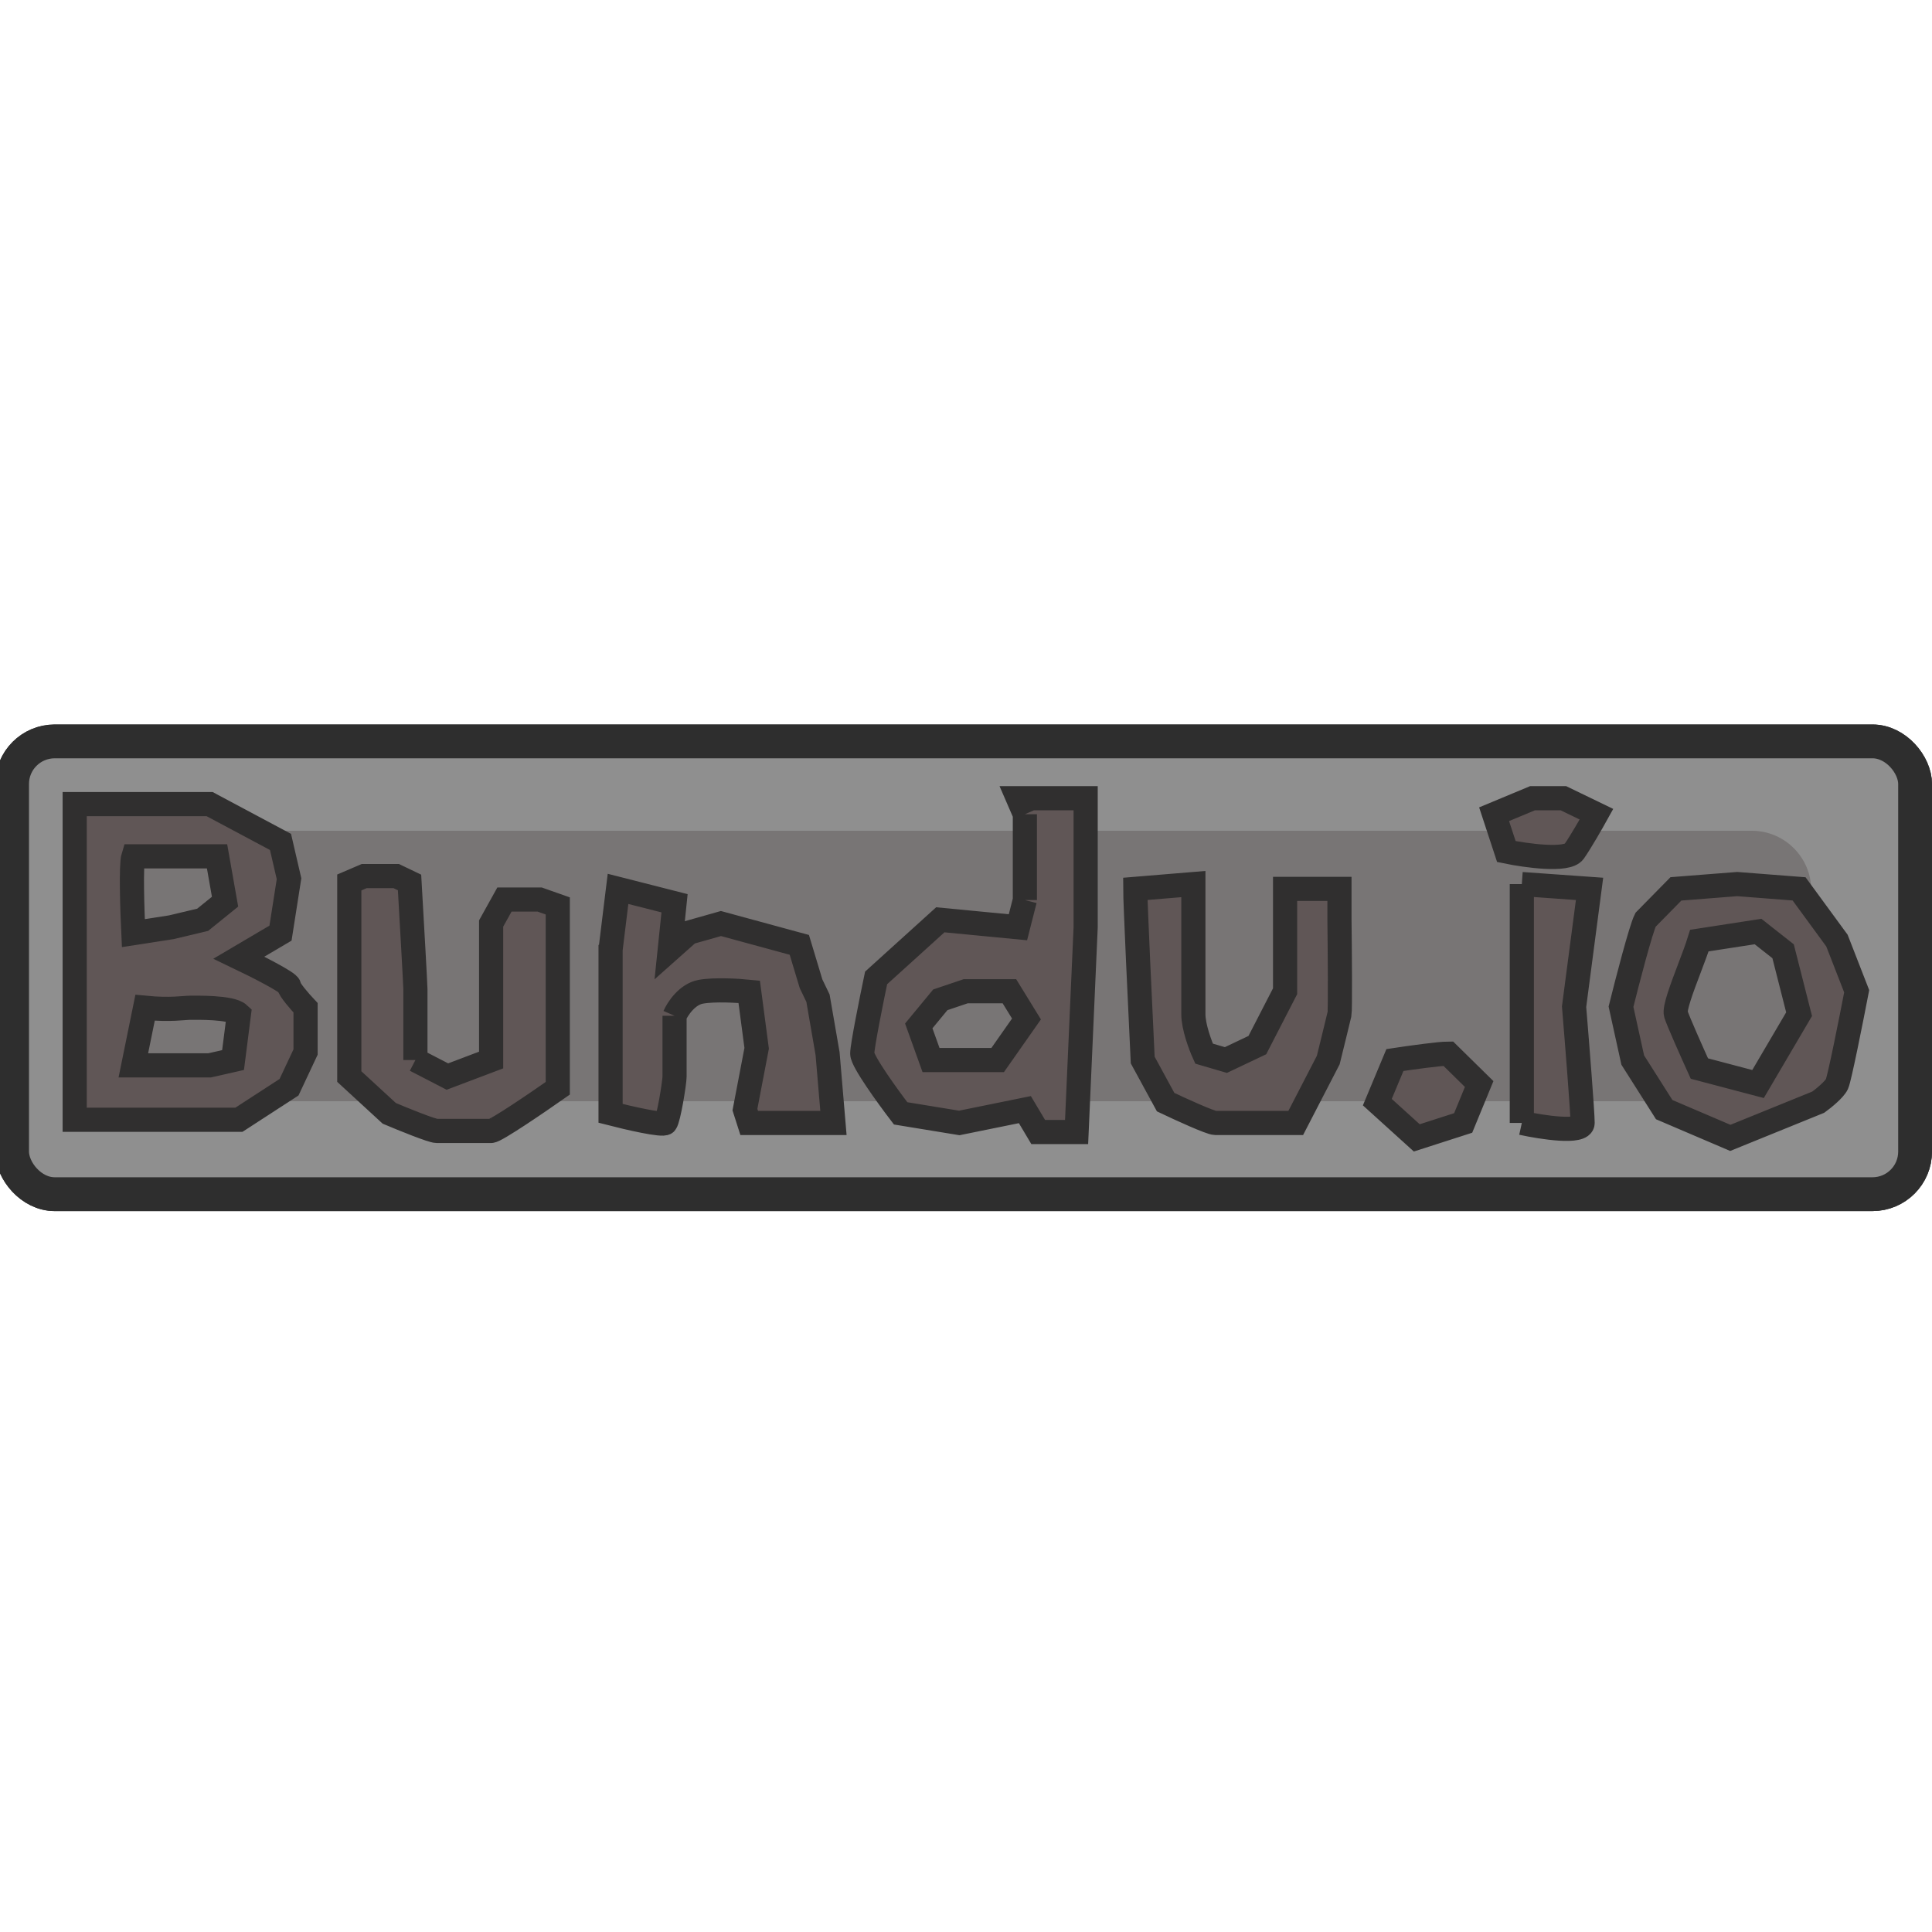 <svg width="400" height="400" viewBox="0 0 400 400" fill="none" xmlns="http://www.w3.org/2000/svg">
<g clip-path="url(#clip0_15_48)">
<rect x="2.5" y="153.5" width="394" height="93.741" rx="8.82" fill="#8F8F8F" stroke="#2E2E2E" stroke-width="7"/>
<path fill-rule="evenodd" clip-rule="evenodd" d="M15.463 166.478V231.832H49.465L59.842 225.098L63.264 217.812V208.649C62.124 207.435 59.842 204.83 59.842 204.123C59.842 203.417 52.924 199.928 49.465 198.272L58.076 193.194L59.842 181.934L58.076 174.316L43.393 166.478H15.463ZM27.607 193.194C27.386 188.594 27.077 178.975 27.607 177.297H44.939L46.595 186.681L41.958 190.434L35.445 191.98L27.607 193.194ZM27.607 220.572L30.035 208.649C35.297 209.165 38.072 208.649 39.309 208.649C40.545 208.649 47.846 208.465 49.465 209.974L48.251 219.468L43.393 220.572H27.607Z" fill="#605656" stroke="#302F2F" stroke-width="5"/>
<path d="M72.317 222.89V182.706L75.408 181.382H82.032L84.792 182.706C85.196 189.735 86.006 203.991 86.006 204.785V219.468L92.63 222.89L101.682 219.468V191.207L104.442 186.239H111.728L115.482 187.564V191.207V213.838V225.319C111.287 228.263 102.654 234.151 101.682 234.151H90.422C89.45 234.151 83.467 231.722 80.597 230.508L72.317 222.89Z" fill="#605656"/>
<path d="M137.782 232.495C137.252 233.113 129.98 231.428 126.411 230.508V196.616L127.956 184.031L139.658 187.012L138.665 196.616L142.639 193.083L149.263 191.207L165.491 195.623L167.92 203.682L169.355 206.662L171.342 218.143L172.556 232.495H155.114L154.231 229.735L156.659 217.039L155.114 205.337C152.943 205.117 147.894 204.808 145.068 205.337C142.242 205.867 140.284 208.87 139.658 210.305V222.89C139.658 224.105 138.444 231.722 137.782 232.495Z" fill="#605656"/>
<path d="M236.586 219.468C236.071 208.797 235.04 186.769 235.04 184.031L247.074 183.037V186.349V209.974C247.074 212.624 248.546 216.524 249.282 218.143L253.808 219.468L260.321 216.377L266.062 205.227V184.031H277.322V190.434C277.396 196.616 277.499 209.179 277.322 209.974C277.145 210.769 275.703 216.635 275.004 219.468L268.27 232.495H260.321H251.6C250.628 232.495 244.351 229.625 241.333 228.189L236.586 219.468Z" fill="#605656"/>
<path d="M288.803 219.468C291.71 219.027 297.988 218.143 299.843 218.143L306.246 224.436L302.934 232.495L293.329 235.586L285.16 228.189L288.803 219.468Z" fill="#605656"/>
<path d="M315.077 232.495V183.037L329.098 184.031L325.896 208.429C326.485 215.531 327.663 230.287 327.663 232.495C327.663 234.703 319.273 233.415 315.077 232.495Z" fill="#605656"/>
<path d="M309.337 168.576L317.285 165.264H323.688L330.533 168.576C329.576 170.305 327.309 174.272 325.896 176.303C324.483 178.335 315.961 177.15 311.876 176.303L309.337 168.576Z" fill="#605656"/>
<path fill-rule="evenodd" clip-rule="evenodd" d="M212.189 168.576V186.349L210.753 191.98L194.682 190.434L181.388 202.467C180.431 207.03 178.518 216.554 178.518 218.143C178.518 219.733 183.817 227.049 186.466 230.508L198.61 232.495L212.189 229.735L214.948 234.372H222.897L224.774 191.98V173.764V165.264H210.753L212.189 168.576ZM192.759 219.468L190.22 212.403L194.682 207L199.935 205.227H208.987L212.52 210.968L206.558 219.468H192.759Z" fill="#605656"/>
<path fill-rule="evenodd" clip-rule="evenodd" d="M340.689 190.434C339.718 192.377 336.899 203.24 335.611 208.429L338.04 219.468L344.553 229.735L358.242 235.586L376.458 228.189C377.525 227.417 379.792 225.584 380.321 224.436C380.851 223.288 383.265 211.152 384.406 205.227L380.321 194.739L372.483 184.031L359.677 183.037L346.982 184.031L340.689 190.434ZM349.778 200.468C350.573 198.369 351.352 196.313 351.839 194.739L363.983 192.863L369.171 196.947L372.483 209.974L363.983 224.436L351.839 221.234C350.404 218.07 347.423 211.387 346.982 209.974C346.617 208.807 348.228 204.556 349.778 200.468Z" fill="#605656"/>
<path d="M90.422 234.151C89.45 234.151 83.467 231.722 80.597 230.508L72.317 222.89V182.706L75.408 181.382H82.032L84.792 182.706C85.196 189.735 86.006 203.991 86.006 204.785M90.422 234.151C91.636 234.151 100.468 234.151 101.682 234.151M90.422 234.151H101.682M101.682 234.151C102.654 234.151 111.287 228.263 115.482 225.319V213.838V191.207V187.564L111.728 186.239H104.442L101.682 191.207V219.468L92.63 222.89L86.006 219.468M86.006 219.468C86.006 214.905 86.006 205.58 86.006 204.785M86.006 219.468V204.785M126.411 195.623V196.616M139.658 222.89C139.658 224.105 138.444 231.722 137.782 232.495C137.252 233.113 129.98 231.428 126.411 230.508V196.616M139.658 222.89C139.658 221.919 139.658 217.996 139.658 210.305M139.658 222.89V210.305M139.658 210.305C140.284 208.87 142.242 205.867 145.068 205.337C147.894 204.808 152.943 205.117 155.114 205.337L156.659 217.039L154.231 229.735L155.114 232.495H172.556L171.342 218.143L169.355 206.662L167.92 203.682L165.491 195.623L149.263 191.207L142.639 193.083L138.665 196.616L139.658 187.012L127.956 184.031L126.411 196.616M212.189 168.576C212.189 170.43 212.189 181.198 212.189 186.349M212.189 168.576L210.753 165.264H224.774V173.764V191.98L222.897 234.372H214.948L212.189 229.735L198.61 232.495L186.466 230.508C183.817 227.049 178.518 219.733 178.518 218.143C178.518 216.554 180.431 207.03 181.388 202.467L194.682 190.434L210.753 191.98L212.189 186.349M212.189 168.576V186.349M195.077 206.662L194.682 207M194.682 207L190.22 212.403L192.759 219.468H206.558L212.52 210.968L208.987 205.227H199.935L194.682 207ZM251.6 232.495C250.628 232.495 244.351 229.625 241.333 228.189L236.586 219.468C236.071 208.797 235.04 186.769 235.04 184.031L247.074 183.037V186.349M251.6 232.495C252.571 232.495 257.819 232.495 260.321 232.495M251.6 232.495H260.321M260.321 232.495H268.27L275.004 219.468C275.703 216.635 277.145 210.769 277.322 209.974C277.499 209.179 277.396 196.616 277.322 190.434V184.031H266.062V205.227L260.321 216.377L253.808 219.468L249.282 218.143C248.546 216.524 247.074 212.624 247.074 209.974M247.074 209.974C247.074 207.325 247.074 193.12 247.074 186.349M247.074 209.974V186.349M315.077 183.037C315.077 185.687 315.077 217.113 315.077 232.495M315.077 183.037L329.098 184.031L325.896 208.429C326.485 215.531 327.663 230.287 327.663 232.495C327.663 234.703 319.273 233.415 315.077 232.495M315.077 183.037V232.495M299.843 218.143C297.988 218.143 291.71 219.027 288.803 219.468L285.16 228.189L293.329 235.586L302.934 232.495L306.246 224.436L299.843 218.143ZM317.285 165.264L309.337 168.576L311.876 176.303C315.961 177.15 324.483 178.335 325.896 176.303C327.309 174.272 329.576 170.305 330.533 168.576L323.688 165.264H317.285ZM351.839 194.739L363.983 192.863L369.171 196.947L372.483 209.974L363.983 224.436L351.839 221.234C350.404 218.07 347.423 211.387 346.982 209.974C346.617 208.807 348.228 204.556 349.778 200.468C350.573 198.369 351.352 196.313 351.839 194.739ZM340.689 190.434C339.718 192.377 336.899 203.24 335.611 208.429L338.04 219.468L344.553 229.735L358.242 235.586L376.458 228.189C377.525 227.417 379.792 225.584 380.321 224.436C380.851 223.288 383.265 211.152 384.406 205.227L380.321 194.739L372.483 184.031L359.677 183.037L346.982 184.031L340.689 190.434Z" stroke="#302F2F" stroke-width="5"/>
<rect x="2.5" y="153.5" width="394" height="93.741" rx="8.82" fill="#8F8F8F" stroke="#2E2E2E" stroke-width="7"/>
<rect width="351" height="56" rx="12.32" transform="matrix(1 0 0 -1 24 228)" fill="#787575"/>
<path fill-rule="evenodd" clip-rule="evenodd" d="M15.463 166.478V231.832H49.465L59.842 225.098L63.264 217.812V208.649C62.124 207.435 59.842 204.83 59.842 204.123C59.842 203.417 52.924 199.928 49.465 198.272L58.076 193.194L59.842 181.934L58.076 174.316L43.393 166.478H15.463ZM27.607 193.194C27.386 188.594 27.077 178.975 27.607 177.297H44.939L46.595 186.681L41.958 190.434L35.445 191.98L27.607 193.194ZM27.607 220.572L30.035 208.649C35.297 209.165 38.072 208.649 39.309 208.649C40.545 208.649 47.846 208.465 49.465 209.974L48.251 219.468L43.393 220.572H27.607Z" fill="#605656" stroke="#302F2F" stroke-width="5"/>
<path d="M72.317 222.89V182.706L75.408 181.382H82.032L84.792 182.706C85.196 189.735 86.006 203.991 86.006 204.785V219.468L92.63 222.89L101.682 219.468V191.207L104.442 186.239H111.728L115.482 187.564V191.207V213.838V225.319C111.287 228.263 102.654 234.151 101.682 234.151H90.422C89.45 234.151 83.467 231.722 80.597 230.508L72.317 222.89Z" fill="#605656"/>
<path d="M137.782 232.495C137.252 233.113 129.98 231.428 126.411 230.508V196.616L127.956 184.031L139.658 187.012L138.665 196.616L142.639 193.083L149.263 191.207L165.491 195.623L167.92 203.682L169.355 206.662L171.342 218.143L172.556 232.495H155.114L154.231 229.735L156.659 217.039L155.114 205.337C152.943 205.117 147.894 204.808 145.068 205.337C142.242 205.867 140.284 208.87 139.658 210.305V222.89C139.658 224.105 138.444 231.722 137.782 232.495Z" fill="#605656"/>
<path d="M236.586 219.468C236.071 208.797 235.04 186.769 235.04 184.031L247.074 183.037V186.349V209.974C247.074 212.624 248.546 216.524 249.282 218.143L253.808 219.468L260.321 216.377L266.062 205.227V184.031H277.322V190.434C277.396 196.616 277.499 209.179 277.322 209.974C277.145 210.769 275.703 216.635 275.004 219.468L268.27 232.495H260.321H251.6C250.628 232.495 244.351 229.625 241.333 228.189L236.586 219.468Z" fill="#605656"/>
<path d="M288.803 219.468C291.71 219.027 297.988 218.143 299.843 218.143L306.246 224.436L302.934 232.495L293.329 235.586L285.16 228.189L288.803 219.468Z" fill="#605656"/>
<path d="M315.077 232.495V183.037L329.098 184.031L325.896 208.429C326.485 215.531 327.663 230.287 327.663 232.495C327.663 234.703 319.273 233.415 315.077 232.495Z" fill="#605656"/>
<path d="M309.337 168.576L317.285 165.264H323.688L330.533 168.576C329.576 170.305 327.309 174.272 325.896 176.303C324.483 178.335 315.961 177.15 311.876 176.303L309.337 168.576Z" fill="#605656"/>
<path fill-rule="evenodd" clip-rule="evenodd" d="M212.189 168.576V186.349L210.753 191.98L194.682 190.434L181.388 202.467C180.431 207.03 178.518 216.554 178.518 218.143C178.518 219.733 183.817 227.049 186.466 230.508L198.61 232.495L212.189 229.735L214.948 234.372H222.897L224.774 191.98V173.764V165.264H210.753L212.189 168.576ZM192.759 219.468L190.22 212.403L194.682 207L199.935 205.227H208.987L212.52 210.968L206.558 219.468H192.759Z" fill="#605656"/>
<path fill-rule="evenodd" clip-rule="evenodd" d="M340.689 190.434C339.718 192.377 336.899 203.24 335.611 208.429L338.04 219.468L344.553 229.735L358.242 235.586L376.458 228.189C377.525 227.417 379.792 225.584 380.321 224.436C380.851 223.288 383.265 211.152 384.406 205.227L380.321 194.739L372.483 184.031L359.677 183.037L346.982 184.031L340.689 190.434ZM349.778 200.468C350.573 198.369 351.352 196.313 351.839 194.739L363.983 192.863L369.171 196.947L372.483 209.974L363.983 224.436L351.839 221.234C350.404 218.07 347.423 211.387 346.982 209.974C346.617 208.807 348.228 204.556 349.778 200.468Z" fill="#605656"/>
<path d="M90.422 234.151C89.45 234.151 83.467 231.722 80.597 230.508L72.317 222.89V182.706L75.408 181.382H82.032L84.792 182.706C85.196 189.735 86.006 203.991 86.006 204.785M90.422 234.151C91.636 234.151 100.468 234.151 101.682 234.151M90.422 234.151H101.682M101.682 234.151C102.654 234.151 111.287 228.263 115.482 225.319V213.838V191.207V187.564L111.728 186.239H104.442L101.682 191.207V219.468L92.63 222.89L86.006 219.468M86.006 219.468C86.006 214.905 86.006 205.58 86.006 204.785M86.006 219.468V204.785M126.411 195.623V196.616M139.658 222.89C139.658 224.105 138.444 231.722 137.782 232.495C137.252 233.113 129.98 231.428 126.411 230.508V196.616M139.658 222.89C139.658 221.919 139.658 217.996 139.658 210.305M139.658 222.89V210.305M139.658 210.305C140.284 208.87 142.242 205.867 145.068 205.337C147.894 204.808 152.943 205.117 155.114 205.337L156.659 217.039L154.231 229.735L155.114 232.495H172.556L171.342 218.143L169.355 206.662L167.92 203.682L165.491 195.623L149.263 191.207L142.639 193.083L138.665 196.616L139.658 187.012L127.956 184.031L126.411 196.616M212.189 168.576C212.189 170.43 212.189 181.198 212.189 186.349M212.189 168.576L210.753 165.264H224.774V173.764V191.98L222.897 234.372H214.948L212.189 229.735L198.61 232.495L186.466 230.508C183.817 227.049 178.518 219.733 178.518 218.143C178.518 216.554 180.431 207.03 181.388 202.467L194.682 190.434L210.753 191.98L212.189 186.349M212.189 168.576V186.349M195.077 206.662L194.682 207M194.682 207L190.22 212.403L192.759 219.468H206.558L212.52 210.968L208.987 205.227H199.935L194.682 207ZM251.6 232.495C250.628 232.495 244.351 229.625 241.333 228.189L236.586 219.468C236.071 208.797 235.04 186.769 235.04 184.031L247.074 183.037V186.349M251.6 232.495C252.571 232.495 257.819 232.495 260.321 232.495M251.6 232.495H260.321M260.321 232.495H268.27L275.004 219.468C275.703 216.635 277.145 210.769 277.322 209.974C277.499 209.179 277.396 196.616 277.322 190.434V184.031H266.062V205.227L260.321 216.377L253.808 219.468L249.282 218.143C248.546 216.524 247.074 212.624 247.074 209.974M247.074 209.974C247.074 207.325 247.074 193.12 247.074 186.349M247.074 209.974V186.349M315.077 183.037C315.077 185.687 315.077 217.113 315.077 232.495M315.077 183.037L329.098 184.031L325.896 208.429C326.485 215.531 327.663 230.287 327.663 232.495C327.663 234.703 319.273 233.415 315.077 232.495M315.077 183.037V232.495M299.843 218.143C297.988 218.143 291.71 219.027 288.803 219.468L285.16 228.189L293.329 235.586L302.934 232.495L306.246 224.436L299.843 218.143ZM317.285 165.264L309.337 168.576L311.876 176.303C315.961 177.15 324.483 178.335 325.896 176.303C327.309 174.272 329.576 170.305 330.533 168.576L323.688 165.264H317.285ZM351.839 194.739L363.983 192.863L369.171 196.947L372.483 209.974L363.983 224.436L351.839 221.234C350.404 218.07 347.423 211.387 346.982 209.974C346.617 208.807 348.228 204.556 349.778 200.468C350.573 198.369 351.352 196.313 351.839 194.739ZM340.689 190.434C339.718 192.377 336.899 203.24 335.611 208.429L338.04 219.468L344.553 229.735L358.242 235.586L376.458 228.189C377.525 227.417 379.792 225.584 380.321 224.436C380.851 223.288 383.265 211.152 384.406 205.227L380.321 194.739L372.483 184.031L359.677 183.037L346.982 184.031L340.689 190.434Z" stroke="#302F2F" stroke-width="5"/>
</g>
<defs>
<clipPath id="clip0_15_48">
<rect width="400" height="400" fill="white"/>
</clipPath>
</defs>
</svg>
